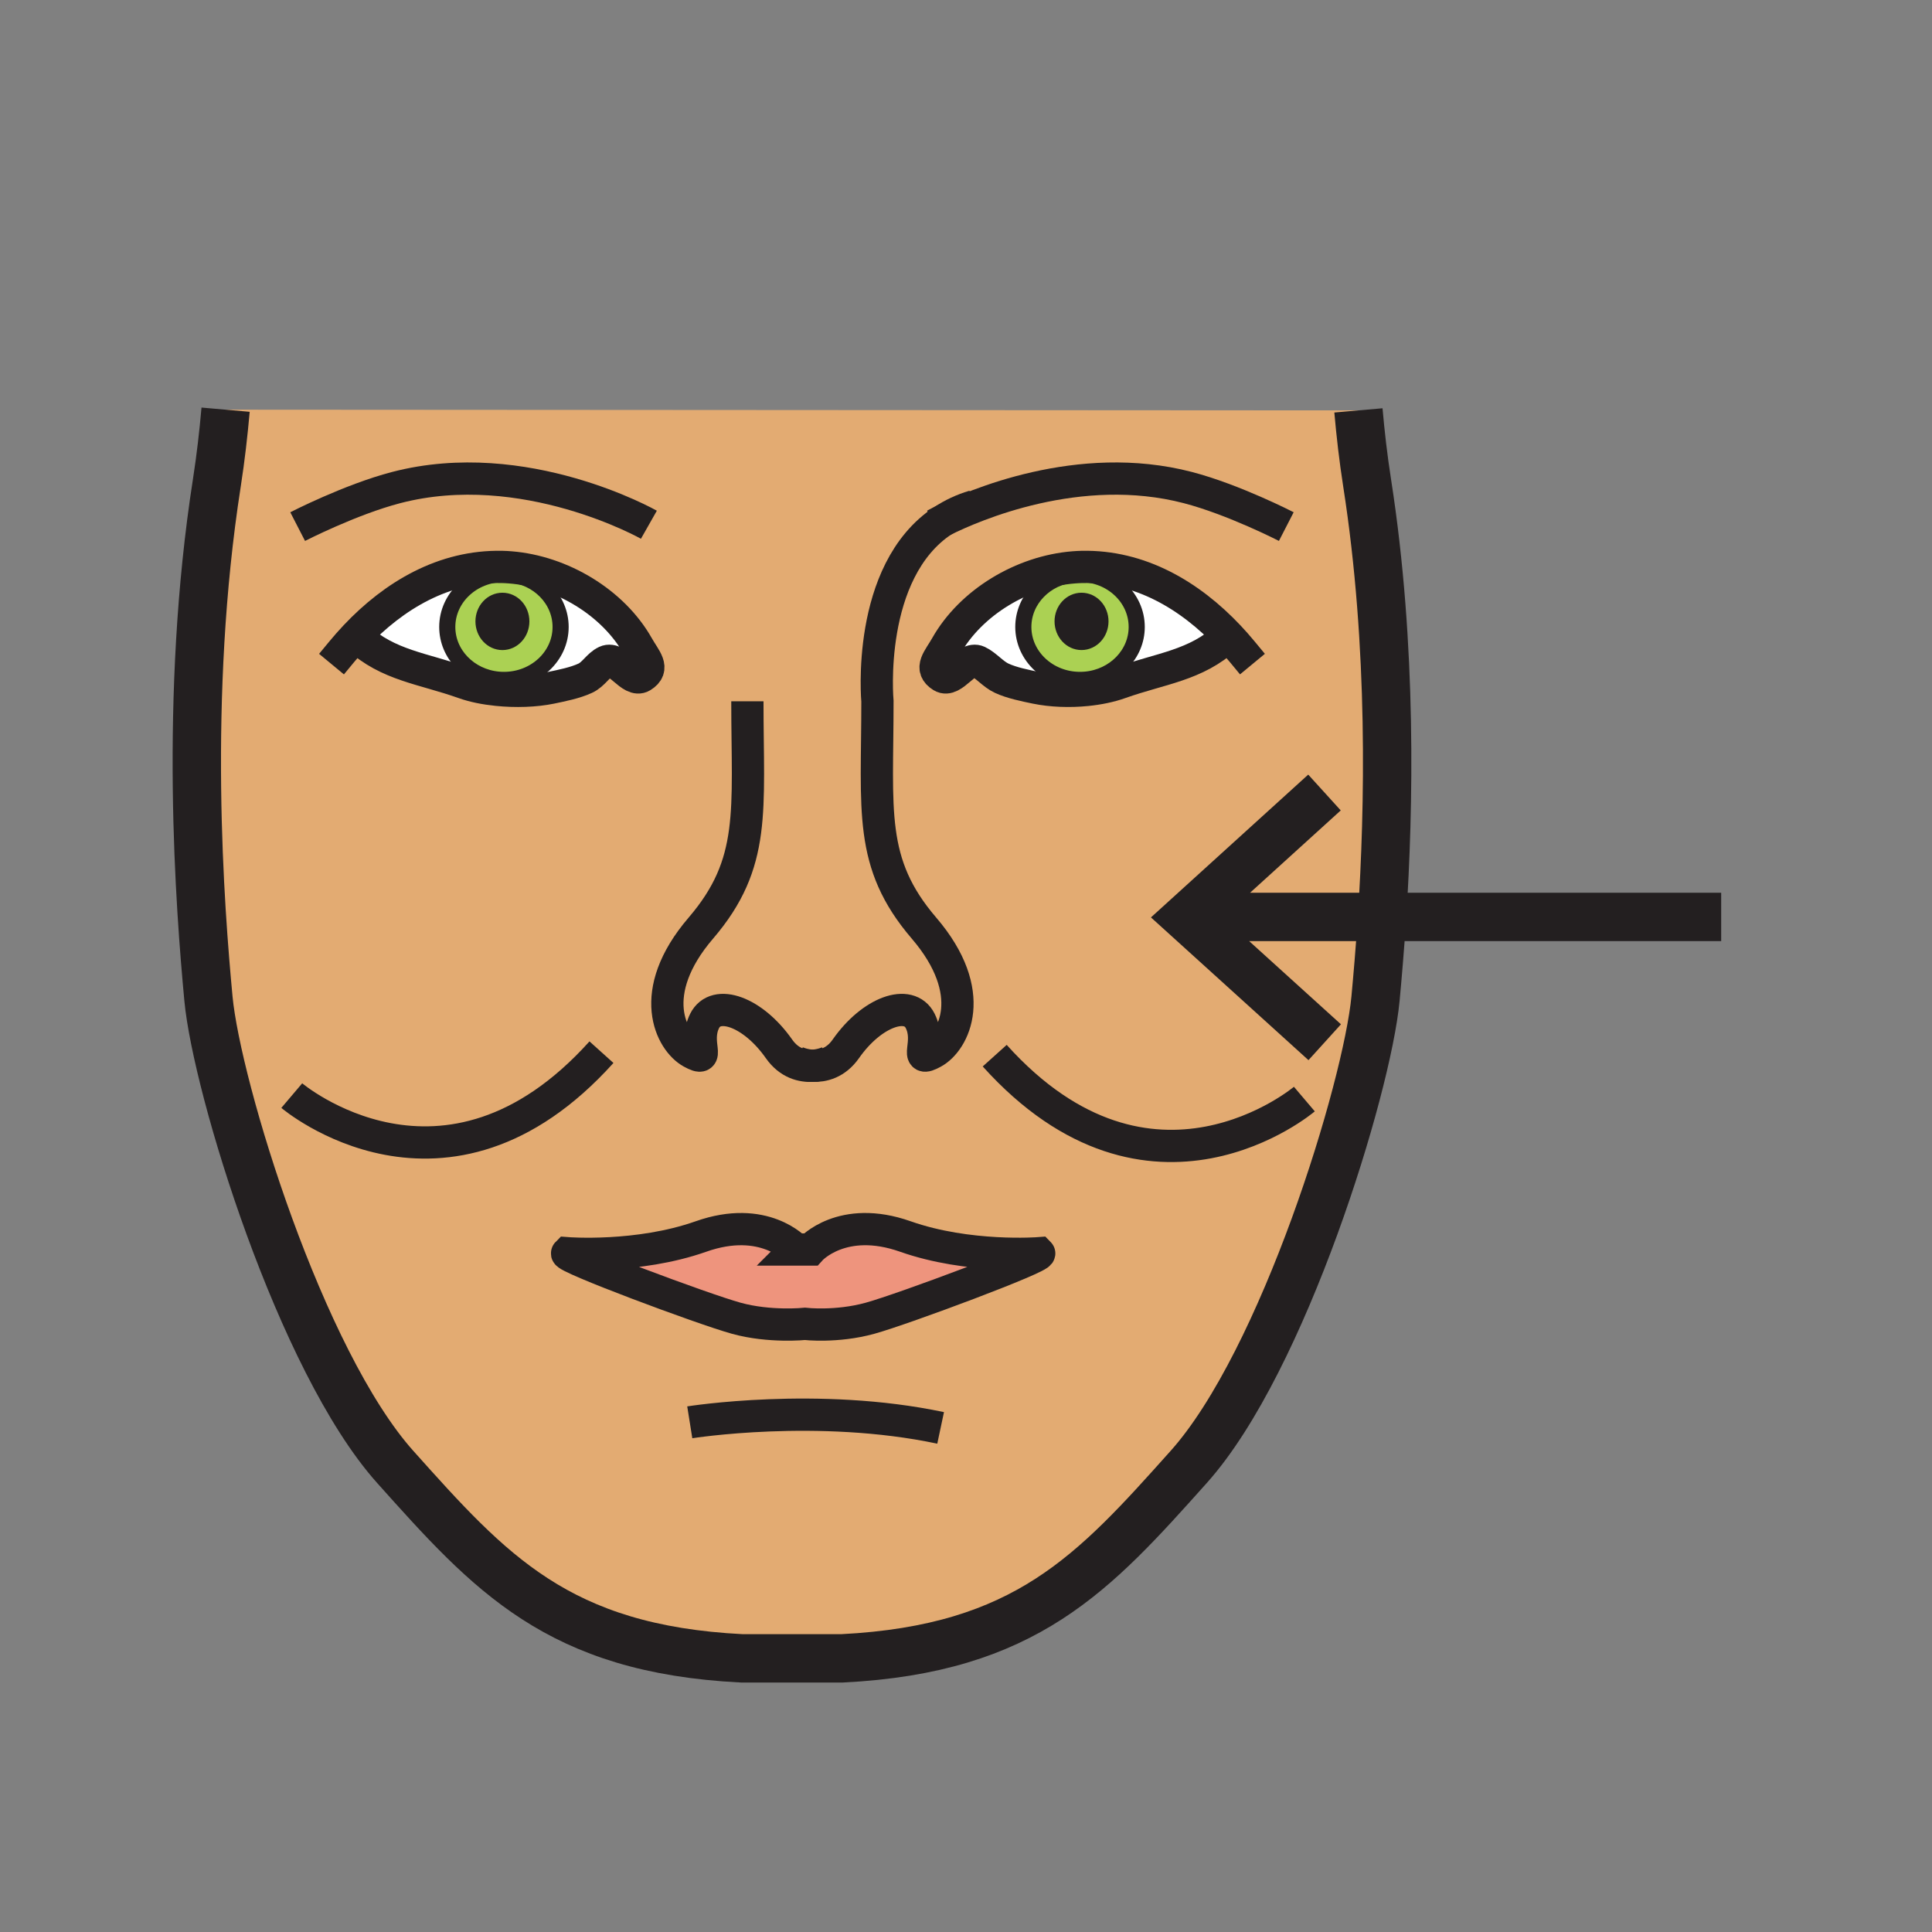 <?xml version="1.0"?><svg xmlns="http://www.w3.org/2000/svg" width="850.394" height="850.394" viewBox="0 0 850.394 850.394" overflow="visible"><rect x="0" y="0" width="850.394" height="850.394" fill="#808080" stroke="none"/><path d="M224.36 252.77c12.59 1.19 22.4 11.12 22.4 23.19 0 12.87-11.16 23.31-24.95 23.31-.86 0-1.71-.04-2.55-.12-12.57-1.19-22.39-11.12-22.39-23.19 0-12.87 11.17-23.31 24.94-23.31.86 0 1.71.04 2.55.12zm5.11 20.74c0-5.02-3.72-9.07-8.32-9.07-4.61 0-8.33 4.05-8.33 9.07 0 5.01 3.72 9.08 8.33 9.08 4.6 0 8.32-4.07 8.32-9.08zM475.38 252.64c13.78 0 24.96 10.44 24.96 23.32 0 12.07-9.83 22-22.41 23.19-.84.08-1.689.12-2.55.12-13.78 0-24.95-10.44-24.95-23.31 0-12.08 9.82-22.01 22.4-23.2.84-.08 1.69-.12 2.55-.12zm9 20.86c0-5.01-3.729-9.06-8.34-9.06-4.59 0-8.32 4.05-8.32 9.06s3.73 9.08 8.32 9.08c4.61 0 8.34-4.07 8.34-9.08z" fill="#abd153"></path><path d="M221.01 249.54c1.19.03 2.38.09 3.58.19l-.23 3.04c-.84-.08-1.69-.12-2.55-.12-13.77 0-24.94 10.44-24.94 23.31 0 12.07 9.82 22 22.39 23.19l-.46 4.48c-5.3-.53-10.4-1.56-14.66-3.08-17.87-6.36-33.34-7.61-46.76-20.03l-1-.4c17.07-18.09 39.05-31.13 64.63-30.58z" fill="#fff"></path><path d="M221.81 299.27c13.79 0 24.95-10.44 24.95-23.31 0-12.07-9.81-22-22.4-23.19l.23-3.04c22.54 1.79 45.27 15.42 56.14 34.68 3.25 5.77 7.58 9.77 1.88 13.29-4.85 3.01-10.7-8.95-15.9-6.52-3.49 1.63-5.38 5.64-9.12 7.35-4.42 2.06-10.34 3.23-15.13 4.23-6.86 1.41-15.51 1.71-23.66.87l.46-4.48c.84.08 1.69.12 2.55.12zM478.42 303.68c-7.65.78-15.65.46-22.39-.92-4.79-1-10.71-2.18-15.13-4.24-3.73-1.7-6.931-5.71-10.41-7.34-5.2-2.43-11.05 9.53-15.92 6.52-5.69-3.53-1.36-7.52 1.9-13.3 10.87-19.26 33.589-32.89 56.129-34.67l.23 3.03c-12.58 1.19-22.4 11.12-22.4 23.2 0 12.87 11.17 23.31 24.95 23.31.86 0 1.71-.04 2.55-.12l.491 4.53z" fill="#fff"></path><path d="M476.19 249.54c25.569-.55 47.55 12.49 64.63 30.57l-1 .41c-13.42 12.41-28.88 13.67-46.761 20.02-4.38 1.57-9.43 2.61-14.64 3.14l-.49-4.53c12.58-1.19 22.41-11.12 22.41-23.19 0-12.88-11.18-23.32-24.96-23.32-.86 0-1.71.04-2.55.12l-.23-3.03c1.201-.1 2.401-.16 3.591-.19z" fill="#fff"></path><path d="M457.4 551.62c1.63 1.64-59.72 24.55-74.44 28.62-14.73 4.08-28.64 2.47-28.64 2.47s-15.54 1.61-30.26-2.47c-14.72-4.07-76.07-26.98-74.44-28.62 0 0 31.09 2.47 58.9-7.351 27.81-9.829 41.72 5.711 41.72 5.711h6.54s13.89-15.54 41.72-5.721c27.81 9.801 58.9 7.361 58.9 7.361z" fill="#ee947d"></path><path d="M540.82 280.11c-17.08-18.08-39.061-31.12-64.63-30.57-1.19.03-2.391.09-3.591.19-22.54 1.78-45.26 15.41-56.129 34.67-3.26 5.78-7.59 9.77-1.9 13.3 4.87 3.01 10.72-8.95 15.92-6.52 3.479 1.63 6.68 5.64 10.41 7.34 4.42 2.06 10.34 3.24 15.13 4.24 6.739 1.38 14.739 1.7 22.39.92 5.21-.53 10.26-1.57 14.64-3.14 17.881-6.35 33.341-7.61 46.761-20.02l.999-.41zm67.5 123.49c-.94 14.51-2.011 26.72-2.87 35.95-3.69 39.271-40.49 159.5-82.22 206.13-41.711 46.62-71.58 80.17-152.541 84.261h-44.18c-80.97-4.08-110.83-37.641-152.55-84.261-41.71-46.63-78.52-166.859-82.21-206.13-3.67-39.26-11.04-132.5 3.69-226.98 1.74-11.19 2.95-21.93 3.86-32.24l498.63.31c.9 10.22 2.101 20.85 3.83 31.92 11.271 72.27 9.611 143.83 6.561 191.04zM156.38 280.12l1 .4c13.42 12.42 28.89 13.67 46.76 20.03 4.26 1.52 9.36 2.55 14.66 3.08 8.15.84 16.8.54 23.66-.87 4.79-1 10.71-2.17 15.13-4.23 3.74-1.71 5.63-5.72 9.12-7.35 5.2-2.43 11.05 9.53 15.9 6.52 5.7-3.52 1.37-7.52-1.88-13.29-10.87-19.26-33.6-32.89-56.14-34.68-1.2-.1-2.39-.16-3.58-.19-25.58-.55-47.56 12.49-64.63 30.58zm226.58 300.12c14.72-4.07 76.07-26.98 74.44-28.62 0 0-31.091 2.439-58.9-7.36-27.83-9.819-41.72 5.721-41.72 5.721h-6.54s-13.91-15.54-41.72-5.711c-27.81 9.82-58.9 7.351-58.9 7.351-1.63 1.64 59.72 24.55 74.44 28.62 14.72 4.08 30.26 2.47 30.26 2.47s13.91 1.609 28.64-2.471z" fill="#e3ab72" class="aac-skin-fill"></path><path d="M476.04 264.44c4.61 0 8.34 4.05 8.34 9.06s-3.729 9.08-8.34 9.08c-4.59 0-8.32-4.07-8.32-9.08s3.73-9.06 8.32-9.06zM221.15 264.44c4.6 0 8.32 4.05 8.32 9.07 0 5.01-3.72 9.08-8.32 9.08-4.61 0-8.33-4.07-8.33-9.08 0-5.02 3.72-9.07 8.33-9.07z" fill="#231f20"></path><g fill="none" stroke="#231f20"><path d="M415.17 229.09c13.07-6.5 59.78-26.97 107.67-14.48 20.18 5.26 43.34 17.17 43.34 17.17M411.58 230.96s1.24-.71 3.55-1.85" stroke-width="14.194"></path><path d="M357.72 469.12c4.49.189 10.17-1.15 14.6-7.48 11.45-16.359 27.82-22.09 32.72-12.27 4.92 9.81-3.27 18.81 5.71 13.89 9.01-4.899 20.47-26.17-4.08-54.79-24.53-28.63-20.45-51.55-20.45-99.81 0 0-5.24-57.06 28.91-79.55.01-.01.03-.02.04-.02 3.97-2.62 8.48-4.77 13.59-6.3M350.23 467.35s3.17 1.57 7.43 1.771" stroke-width="14.194"></path><path d="M546.76 286.84c-1.91-2.31-3.89-4.56-5.939-6.73-17.08-18.08-39.061-31.12-64.63-30.57-1.19.03-2.391.09-3.591.19-22.54 1.78-45.26 15.41-56.129 34.67-3.26 5.78-7.59 9.77-1.9 13.3 4.87 3.01 10.72-8.95 15.92-6.52 3.479 1.63 6.68 5.64 10.41 7.34 4.42 2.06 10.34 3.24 15.13 4.24 6.739 1.38 14.739 1.7 22.39.92 5.21-.53 10.26-1.57 14.64-3.14 17.881-6.35 33.341-7.61 46.761-20.02" stroke-width="14.194" stroke-linecap="square" stroke-miterlimit="10"></path><path d="M467.72 273.5c0 5.01 3.73 9.08 8.32 9.08 4.61 0 8.34-4.07 8.34-9.08s-3.729-9.06-8.34-9.06c-4.59 0-8.32 4.05-8.32 9.06z" stroke-width="7.097"></path><path d="M472.83 252.76c.84-.08 1.689-.12 2.55-.12 13.78 0 24.96 10.44 24.96 23.32 0 12.07-9.83 22-22.41 23.19-.84.08-1.689.12-2.55.12-13.78 0-24.95-10.44-24.95-23.31 0-12.08 9.82-22.01 22.4-23.2z" stroke-width="7.097"></path><path d="M285.62 230.97s-54.81-31.08-111.25-16.36c-20.18 5.26-43.35 17.18-43.35 17.18M364.96 467.37s-3.08 1.52-7.24 1.75h-.06c-4.52.24-10.3-1.061-14.79-7.48-11.45-16.35-27.81-22.09-32.72-12.27-4.91 9.81 3.28 18.81-5.72 13.89-9-4.899-20.46-26.17 4.09-54.78 24.54-28.64 20.45-51.54 20.45-99.81" stroke-width="14.194"></path><path d="M150.44 286.85c1.91-2.31 3.89-4.56 5.94-6.73 17.07-18.09 39.05-31.13 64.63-30.58 1.19.03 2.38.09 3.58.19 22.54 1.79 45.27 15.42 56.14 34.68 3.25 5.77 7.58 9.77 1.88 13.29-4.85 3.01-10.7-8.95-15.9-6.52-3.49 1.63-5.38 5.64-9.12 7.35-4.42 2.06-10.34 3.23-15.13 4.23-6.86 1.41-15.51 1.71-23.66.87-5.3-.53-10.4-1.56-14.66-3.08-17.87-6.36-33.34-7.61-46.76-20.03" stroke-width="14.194" stroke-linecap="square" stroke-miterlimit="10"></path><path d="M229.47 273.51c0 5.01-3.72 9.08-8.32 9.08-4.61 0-8.33-4.07-8.33-9.08 0-5.02 3.72-9.07 8.33-9.07 4.6 0 8.32 4.05 8.32 9.07z" stroke-width="7.097"></path><path d="M597.93 180.64c.9 10.22 2.101 20.85 3.83 31.92 11.271 72.27 9.61 143.83 6.561 191.04-.94 14.51-2.011 26.72-2.87 35.95-3.69 39.271-40.49 159.5-82.22 206.13-41.711 46.62-71.58 80.17-152.541 84.261h-44.18c-80.97-4.08-110.83-37.641-152.55-84.261-41.71-46.63-78.52-166.859-82.21-206.13-3.67-39.26-11.04-132.5 3.69-226.98 1.74-11.19 2.95-21.93 3.86-32.24" stroke-width="21.291"></path><path d="M224.36 252.77c-.84-.08-1.69-.12-2.55-.12-13.77 0-24.94 10.44-24.94 23.31 0 12.07 9.82 22 22.39 23.19.84.08 1.69.12 2.55.12 13.79 0 24.95-10.44 24.95-23.31 0-12.07-9.81-22-22.4-23.19z" stroke-width="7.097"></path><path d="M303.61 626.05s56.44-9 110.42 2.46M350.24 549.98s-13.91-15.54-41.72-5.711c-27.81 9.82-58.9 7.351-58.9 7.351-1.63 1.64 59.72 24.55 74.44 28.62 14.72 4.08 30.26 2.47 30.26 2.47s13.91 1.61 28.64-2.47c14.72-4.07 76.07-26.98 74.44-28.62 0 0-31.091 2.439-58.9-7.36-27.83-9.819-41.72 5.721-41.72 5.721h-6.54zM128.43 482.24s67.52 57.33 136.31-19.11M574.13 483.77s-67.52 57.311-136.3-19.109" stroke-width="14.194"></path><path stroke-width="21.291" d="M757.6 403.6H523.61M582.99 348.83l-60.54 54.97 60.64 54.95"></path></g><path fill="none" d="M0 0h850.394v850.394H0z"></path></svg>